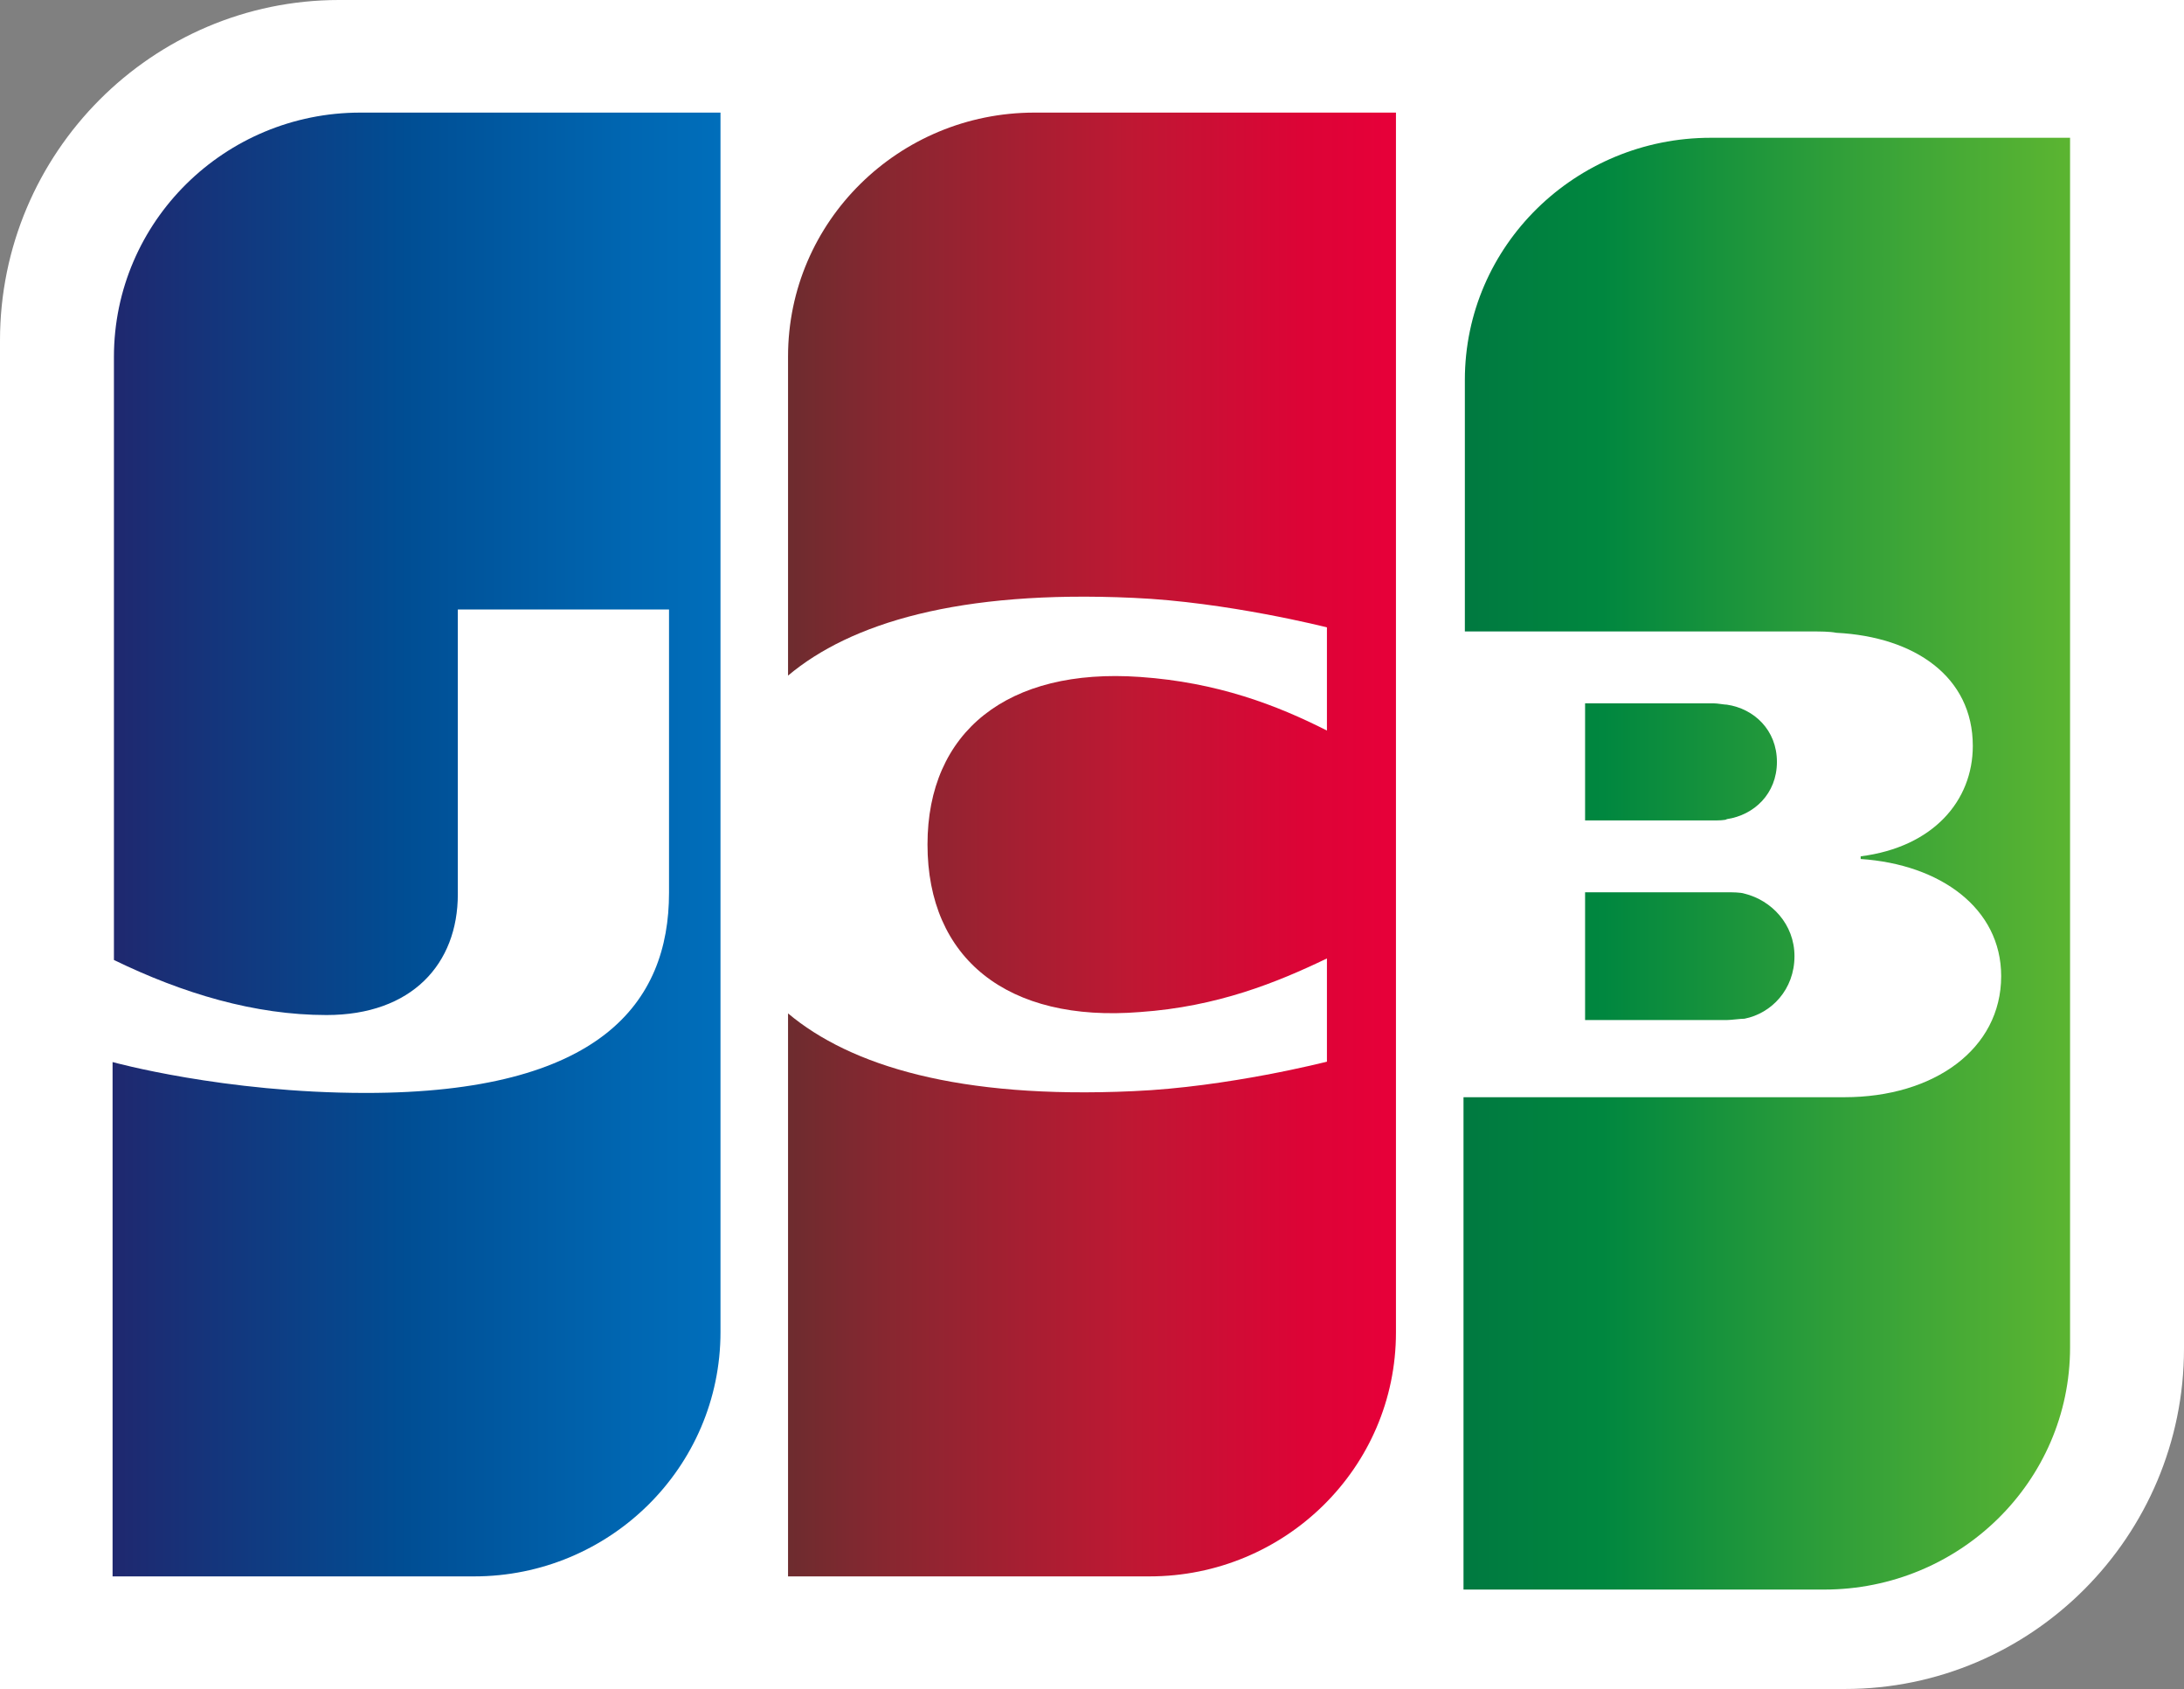 <svg width="97" height="75" xmlns="http://www.w3.org/2000/svg">
  <rect width="100%" height="100%" fill="#808080" stroke="none"/>
  <defs>
    <linearGradient x1="-57.527%" y1="50.124%" x2="232.391%" y2="50.124%" id="a">
      <stop stop-color="#007940" offset="0%"/>
      <stop stop-color="#00873F" offset="22.85%"/>
      <stop stop-color="#40A737" offset="74.33%"/>
      <stop stop-color="#5CB531" offset="100%"/>
    </linearGradient>
    <linearGradient x1=".183%" y1="49.96%" x2="100.273%" y2="49.96%" id="b">
      <stop stop-color="#007940" offset="0%"/>
      <stop stop-color="#00873F" offset="22.85%"/>
      <stop stop-color="#40A737" offset="74.33%"/>
      <stop stop-color="#5CB531" offset="100%"/>
    </linearGradient>
    <linearGradient x1="-62.802%" y1="49.858%" x2="253.671%" y2="49.858%" id="c">
      <stop stop-color="#007940" offset="0%"/>
      <stop stop-color="#00873F" offset="22.85%"/>
      <stop stop-color="#40A737" offset="74.33%"/>
      <stop stop-color="#5CB531" offset="100%"/>
    </linearGradient>
    <linearGradient x1=".176%" y1="50.006%" x2="101.808%" y2="50.006%" id="d">
      <stop stop-color="#1F286F" offset="0%"/>
      <stop stop-color="#004E94" offset="47.51%"/>
      <stop stop-color="#0066B1" offset="82.61%"/>
      <stop stop-color="#006FBC" offset="100%"/>
    </linearGradient>
    <linearGradient x1="-.576%" y1="49.914%" x2="98.133%" y2="49.914%" id="e">
      <stop stop-color="#6C2C2F" offset="0%"/>
      <stop stop-color="#882730" offset="17.35%"/>
      <stop stop-color="#BE1833" offset="57.31%"/>
      <stop stop-color="#DC0436" offset="85.85%"/>
      <stop stop-color="#E60039" offset="100%"/>
    </linearGradient>
  </defs>
  <g fill-rule="nonzero" fill="none">
    <path d="M97 59.881C97 68.214 90.24 75 81.94 75H0V15.119C0 6.786 6.76 0 15.06 0H97v59.881z" fill="#FFF"/>
    <path d="M5.4 39.295h6.3c.18 0 .6-.059.78-.059 1.2-.236 2.22-1.3 2.22-2.777 0-1.418-1.02-2.482-2.22-2.777-.18-.06-.54-.06-.78-.06H5.4v5.673z" fill="url(#a)" transform="translate(65 6)"/>
    <path d="M10.98.118C4.98.118.06 4.905.06 10.873V22.04h15.42c.36 0 .78 0 1.08.059 3.48.177 6.06 1.95 6.06 5.023 0 2.422-1.74 4.49-4.98 4.904v.118c3.54.237 6.24 2.187 6.24 5.2 0 3.25-3 5.378-6.96 5.378H0v21.863h16.02c6 0 10.92-4.786 10.92-10.754V.118H10.98z" fill="url(#b)" transform="translate(65 6)"/>
    <path d="M13.92 27.832c0-1.418-1.02-2.364-2.22-2.541-.12 0-.42-.06-.6-.06H5.4v5.2h5.7c.18 0 .54 0 .6-.058 1.2-.178 2.22-1.123 2.22-2.541z" fill="url(#c)" transform="translate(65 6)"/>
    <path d="M16.004 5C9.991 5 5.06 9.83 5.06 15.853v26.775c3.067 1.491 6.254 2.445 9.441 2.445 3.789 0 5.833-2.266 5.833-5.367V27.064h9.38v12.583c0 4.89-3.066 8.885-13.469 8.885C9.931 48.532 5 47.161 5 47.161V70h16.056C27.069 70 32 65.17 32 59.147V5H16.004z" fill="url(#d)"/>
    <path d="M45.944 5C39.931 5 35 9.821 35 15.833V30c2.766-2.321 7.577-3.81 15.334-3.452 4.15.178 8.6 1.31 8.6 1.31v4.582c-2.226-1.13-4.872-2.142-8.3-2.38-5.892-.417-9.44 2.44-9.44 7.44 0 5.06 3.548 7.917 9.44 7.44 3.428-.238 6.074-1.309 8.3-2.38v4.583s-4.39 1.13-8.6 1.31C42.577 48.81 37.766 47.32 35 45v25h16.056C57.069 70 62 65.179 62 59.167V5H45.944z" fill="url(#e)"/>
  </g>
</svg>
